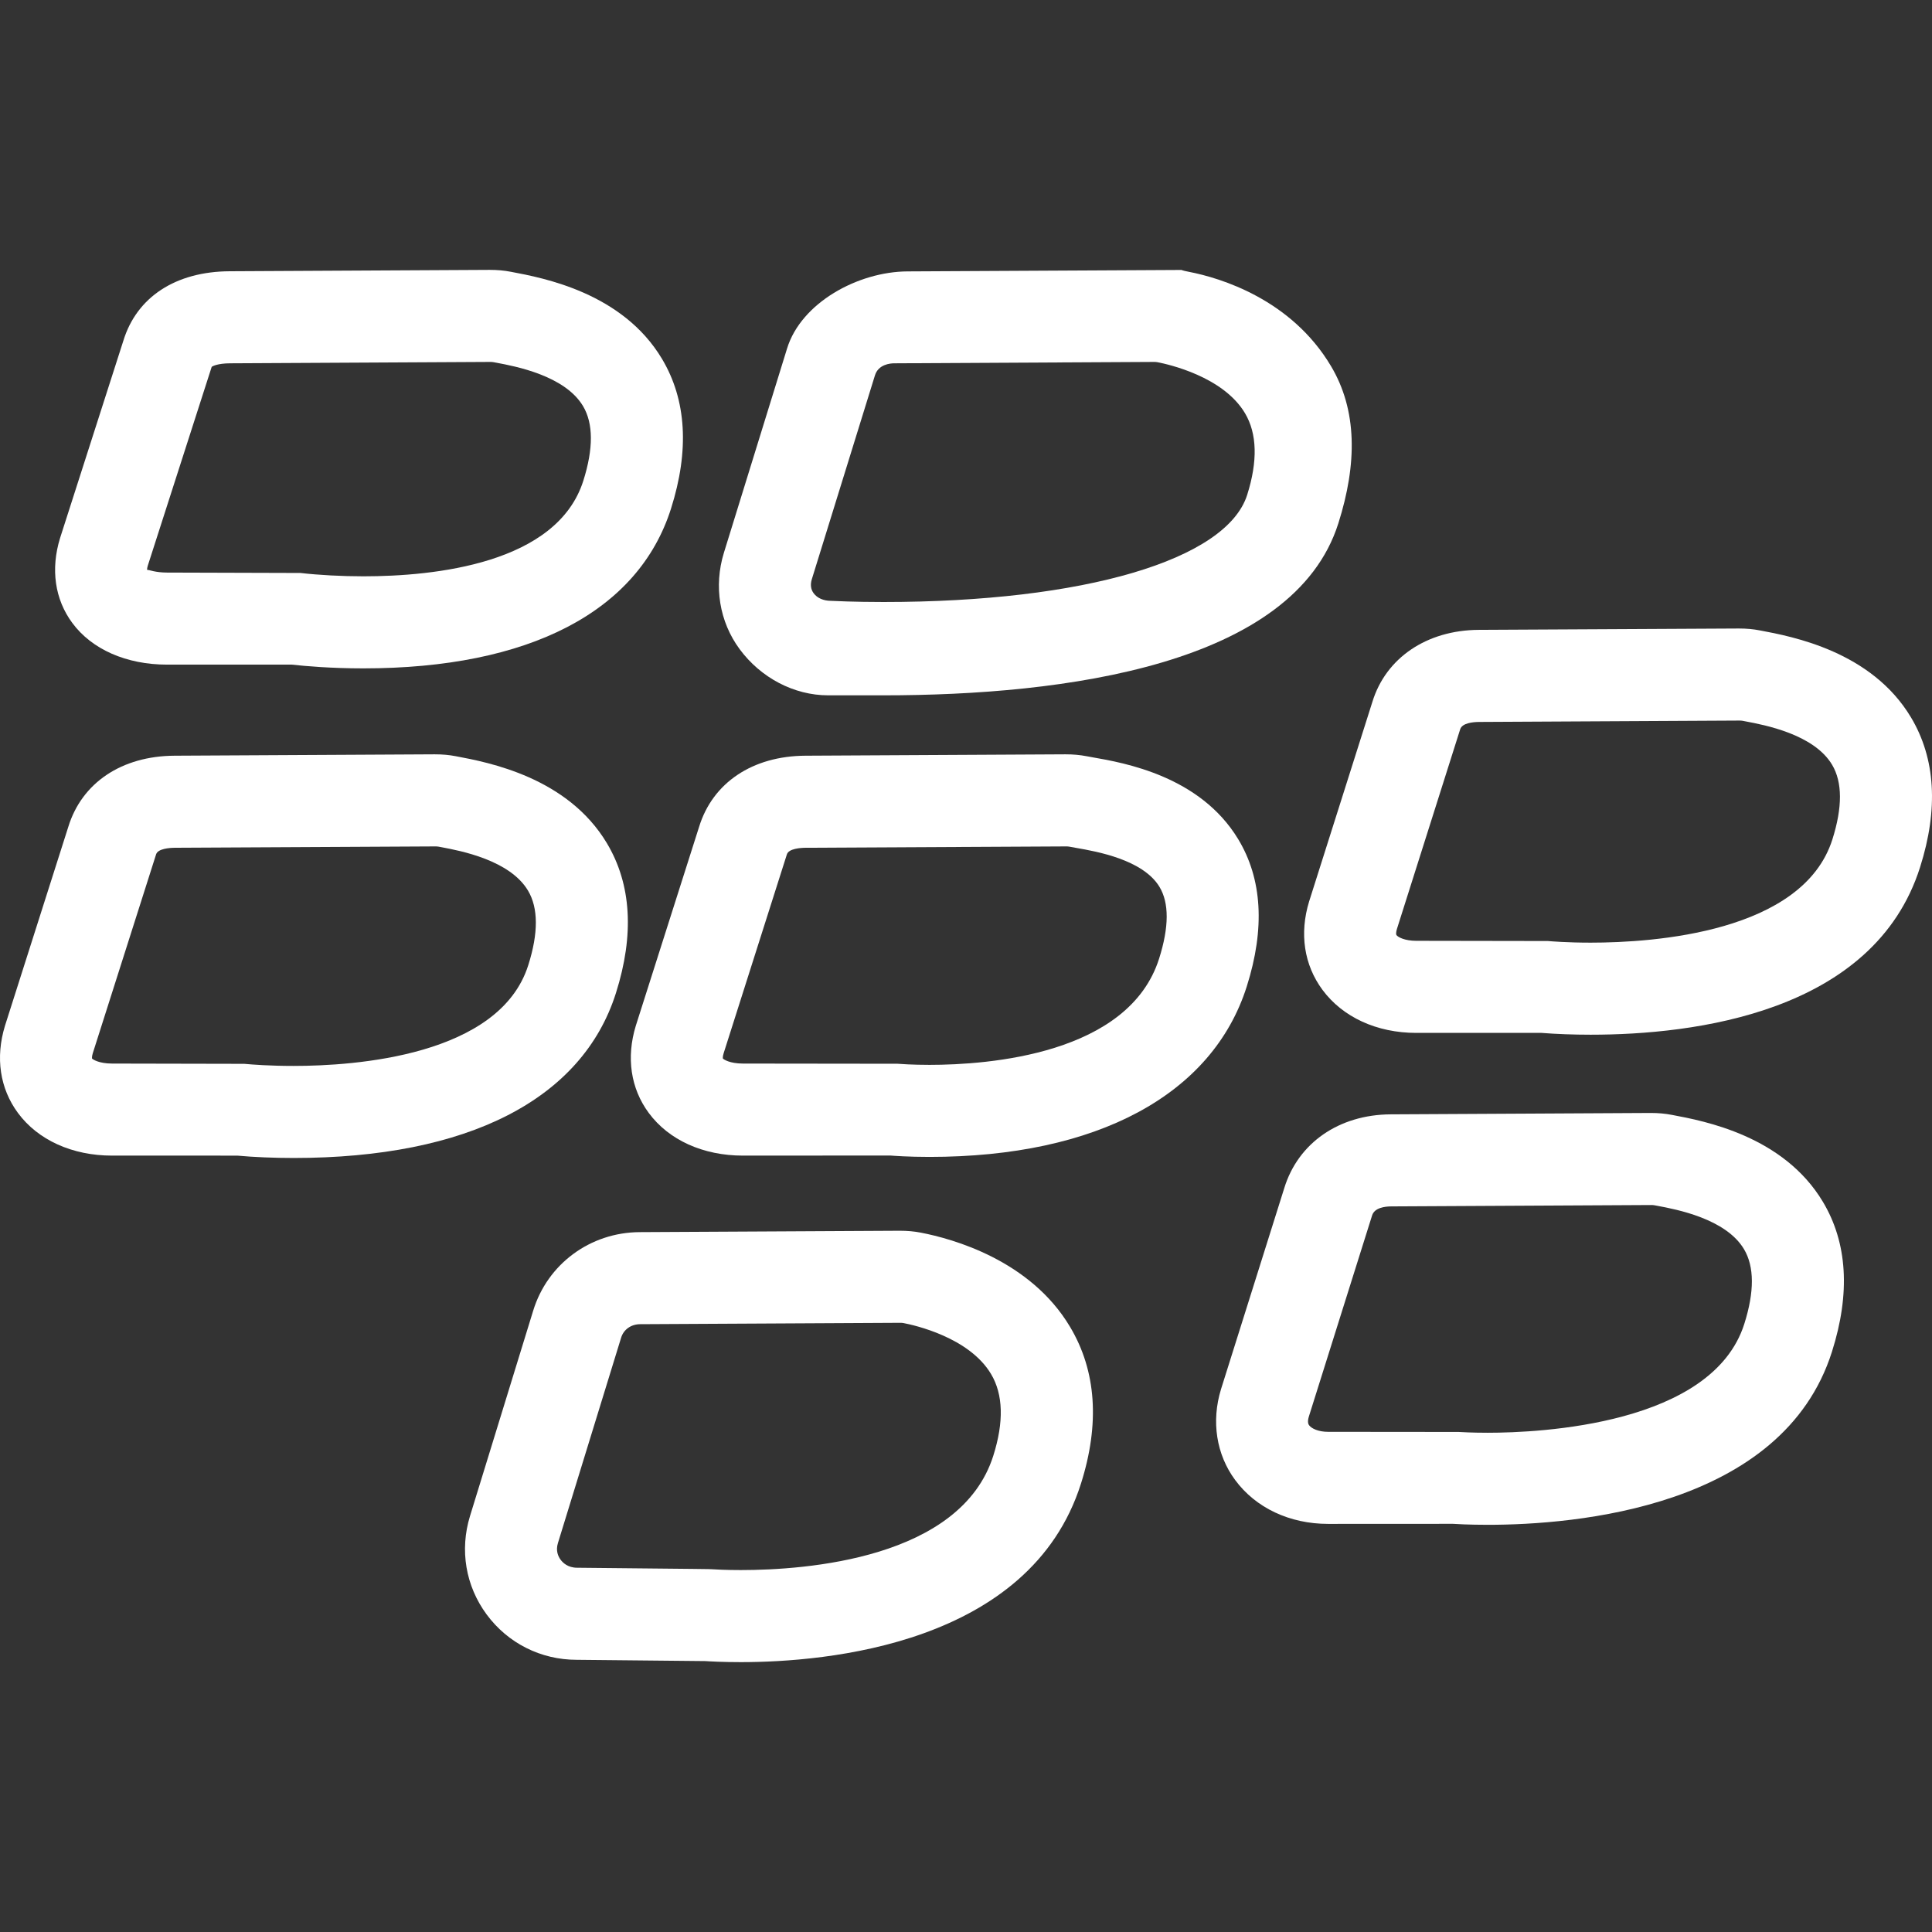 <?xml version="1.0" encoding="iso-8859-1"?>
<!-- Generator: Adobe Illustrator 16.0.0, SVG Export Plug-In . SVG Version: 6.00 Build 0)  -->
<!DOCTYPE svg PUBLIC "-//W3C//DTD SVG 1.1//EN" "http://www.w3.org/Graphics/SVG/1.1/DTD/svg11.dtd">
<svg version="1.1" id="Capa_1" xmlns="http://www.w3.org/2000/svg" xmlns:xlink="http://www.w3.org/1999/xlink" x="0px" y="0px"
	 width="150px" height="150px" viewBox="0 0 611.998 611.998" style="enable-background:new 0 0 611.998 611.998;"
	 xml:space="preserve">
<rect x="0" y="0" width="611.998" height="611.998" fill="#333333" stroke="none"/>
<g>
	<g>
		<g id="group-18svg">
			<path fill='white' id="path-1_9_" d="M115.098,211.72c-10.277,0-18.408-0.719-22.653-1.185H52.948c-12.9,0-23.857-4.818-30.064-13.23
				c-5.518-7.46-6.887-17.009-3.856-26.869l20.049-62.509c4.235-13.823,16.543-21.915,33.688-22.002l82.375-0.437h0.01
				c2.39,0,4.536,0.185,6.712,0.612c10.307,1.934,35.33,6.645,47.832,27.568c7.761,12.988,8.723,28.948,2.865,47.443
				C202.203,193.749,167.602,211.72,115.098,211.72z M46.721,180.508c0.486,0,2.536,0.865,6.227,0.865l42.227,0.126
				c5.848,0.67,13.114,1.059,19.923,1.059c22.439,0,61.334-3.934,69.678-30.269c3.225-10.19,3.196-18.146-0.097-23.663
				c-5.77-9.656-21.429-12.599-27.325-13.707l-0.991-0.185c-0.359-0.068-0.699-0.087-1.039-0.087l-82.404,0.437
				c-3.963,0.02-5.634,0.903-5.867,1.136l-20.234,62.947c-0.282,0.933-0.223,1.418-0.223,1.418
				C46.585,180.538,46.634,180.508,46.721,180.508z"/>
			<path fill='white' id="path-2_4_" d="M279.896,220.258c-10.714,0-17.484,0-17.484,0c-0.02,0-0.049,0-0.078,0
				c-10.841,0-21.352-5.576-28.025-14.61c-6.431-8.694-8.257-19.953-5.003-30.541l20.011-64.705
				c4.439-14.483,22.44-24.353,38.167-24.431l86.794-0.457v-0.01c0,0,0.117,0.175,2.293,0.592
				c10.005,1.924,32.435,8.685,45.044,29.871c8.305,13.94,8.354,30.833,2.331,49.813
				C409.732,210.641,337.257,220.258,279.896,220.258z M365.611,114.648l-82.413,0.437c-1.136,0.01-4.954,0.301-6.042,3.817
				L257.155,183.5c-0.515,1.69-0.33,3.186,0.583,4.42c1.127,1.535,3.128,2.409,5.498,2.409c1.02,0.039,7.11,0.369,16.659,0.369
				c63.433,0,108.632-13.318,115.169-33.931c3.381-10.695,3.157-19.409-0.689-25.878c-6.926-11.637-24.314-15.494-27.733-16.154
				C366.292,114.667,365.952,114.648,365.611,114.648z"/>
			<path fill='white' id="path-3_1_" d="M93.008,366.812c-6.207,0-12.521-0.262-17.864-0.748H35.511c-12.608,0-23.488-4.924-29.832-13.521
				c-5.731-7.762-7.179-17.562-4.099-27.617l20.049-62.985c4.284-13.979,16.902-22.468,33.688-22.556l82.375-0.438h0.01
				c2.418,0,4.546,0.185,6.712,0.603c10.316,1.943,35.34,6.654,47.842,27.568c7.761,12.997,8.713,28.967,2.855,47.452
				C184.437,348.26,148.174,366.812,93.008,366.812z M137.896,268.119l-82.423,0.427c-1.622,0.01-5.459,0.233-6.032,2.098
				l-20.05,62.986c-0.35,1.127-0.233,1.68-0.233,1.68c0.185,0.232,2.089,1.594,6.353,1.594l41.877,0.086
				c2.633,0.244,8.179,0.662,15.62,0.662c19.302,0,65.2-3.109,74.322-31.892c3.245-10.2,3.206-18.156-0.087-23.664
				c-5.77-9.655-21.429-12.608-27.326-13.716l-0.991-0.185C138.596,268.128,138.247,268.119,137.896,268.119z"/>
			<path fill='white' id="path-4_1_" d="M294.428,366.473c-6.8,0-11.395-0.359-12.385-0.438l-46.706,0.029c-12.608,0-23.488-4.924-29.832-13.521
				c-5.731-7.752-7.179-17.562-4.099-27.617l20.04-62.985c4.284-13.979,16.902-22.468,33.708-22.556l82.354-0.438h0.01
				c2.419,0,4.557,0.194,6.713,0.603l1.797,0.33c10.199,1.778,34.086,5.964,46.171,25.907c7.645,12.609,8.567,28.316,2.739,46.695
				C384.059,346.793,347.427,366.473,294.428,366.473z M337.723,268.119l-82.423,0.427c-1.622,0.01-5.459,0.233-6.042,2.098
				l-20.03,62.986c-0.359,1.127-0.243,1.68-0.243,1.68c0.194,0.232,2.088,1.594,6.353,1.594l48.968,0.059
				c0.797,0.057,4.557,0.35,10.122,0.35c18.66,0,63.111-3.275,72.738-33.65c3.167-9.996,3.206-17.65,0.106-22.75
				c-5.226-8.626-19.972-11.21-26.276-12.308l-2.253-0.408C338.413,268.128,338.072,268.119,337.723,268.119z"/>
			<path fill='white' id="path-5_1_" d="M234.658,526.512c-5.78,0-9.831-0.234-11.268-0.332c-1.467-0.02-40.721-0.406-40.721-0.406
				c-11.327,0-21.779-5.236-28.52-14.367c-6.654-9.016-8.578-20.381-5.265-31.174l20.011-65.043
				c4.517-14.795,18.078-24.811,33.727-24.889l82.375-0.438h0.01c2.408,0,4.536,0.186,6.702,0.604
				c10.024,1.934,34.679,8.693,47.277,29.881c8.296,13.939,9.452,30.637,3.43,49.617
				C326.241,521.002,261.663,526.512,234.658,526.512z M285.199,419.025l-82.423,0.438c-2.875,0.01-5.236,1.689-6.022,4.273
				l-20.021,65.064c-0.738,2.41,0.058,4.197,0.854,5.275c0.69,0.941,2.302,2.535,5.216,2.535
				c41.654,0.408,41.955,0.428,42.489,0.467c1.205,0.076,4.575,0.271,9.364,0.271c20.594,0,69.621-3.527,79.985-36.195
				c3.39-10.703,3.157-19.418-0.699-25.887c-6.917-11.637-24.305-15.504-27.714-16.154
				C285.899,419.045,285.55,419.025,285.199,419.025z"/>
			<path fill='white' id="path-6_1_" d="M503.881,327.764c-5.44,0-10.938-0.205-15.562-0.574h-39.7c-12.483,0-23.305-4.982-29.716-13.658
				c-5.828-7.896-7.324-17.834-4.216-27.976l20.04-63.219c4.265-13.93,17.194-22.721,33.708-22.818l82.364-0.428h0.01
				c2.409,0,4.546,0.185,6.713,0.612c10.307,1.933,35.329,6.644,47.831,27.559c7.762,12.997,8.733,28.957,2.866,47.453
				C593.579,320.865,536.568,327.764,503.881,327.764z M551.013,228.253l-82.433,0.437c-1.991,0.01-5.421,0.33-6.042,2.331
				l-20.03,63.229c-0.302,0.942-0.321,1.749-0.165,1.943c0.524,0.709,2.681,1.826,6.275,1.826l41.711,0.068
				c1.011,0.087,6.13,0.515,13.552,0.515c19.903,0,67.201-3.187,76.565-32.707c3.225-10.19,3.195-18.146-0.107-23.664
				c-5.77-9.655-21.429-12.599-27.315-13.706l-1.001-0.194C551.683,228.272,551.353,228.253,551.013,228.253z"/>
			<path fill='white' id="path-7_1_" d="M471.29,483.012c-6.11,0-10.161-0.252-11.025-0.311l-39.555,0.02c-12.191,0-22.926-5.062-29.453-13.9
				c-5.975-8.082-7.606-18.574-4.479-28.764l20.04-63.705c4.381-14.289,17.311-23.273,33.718-23.361l82.354-0.438h0.01
				c2.419,0,4.565,0.195,6.723,0.611c10.296,1.934,35.329,6.635,47.831,27.559c7.762,12.998,8.724,28.959,2.856,47.453
				C564.632,477.668,498.839,483.012,471.29,483.012z M523.095,381.715l-82.413,0.436c-1.934,0.01-5.284,0.398-6.042,2.857
				l-20.03,63.703c-0.583,1.875-0.078,2.555,0.077,2.77c0.768,1.039,2.924,2.078,6.022,2.078l41.353,0.039
				c0.738,0.039,4.109,0.252,9.229,0.252c16.494,0,71.106-2.486,81.248-34.484c3.234-10.199,3.195-18.154-0.098-23.672
				c-5.77-9.656-21.429-12.6-27.315-13.707l-0.991-0.186C523.784,381.734,523.444,381.715,523.095,381.715z"/>
		</g>
	</g>
	<g>
	</g>
	<g>
	</g>
	<g>
	</g>
	<g>
	</g>
	<g>
	</g>
	<g>
	</g>
	<g>
	</g>
	<g>
	</g>
	<g>
	</g>
	<g>
	</g>
	<g>
	</g>
	<g>
	</g>
	<g>
	</g>
	<g>
	</g>
	<g>
	</g>
</g>
<g>
</g>
<g>
</g>
<g>
</g>
<g>
</g>
<g>
</g>
<g>
</g>
<g>
</g>
<g>
</g>
<g>
</g>
<g>
</g>
<g>
</g>
<g>
</g>
<g>
</g>
<g>
</g>
<g>
</g>
</svg>
